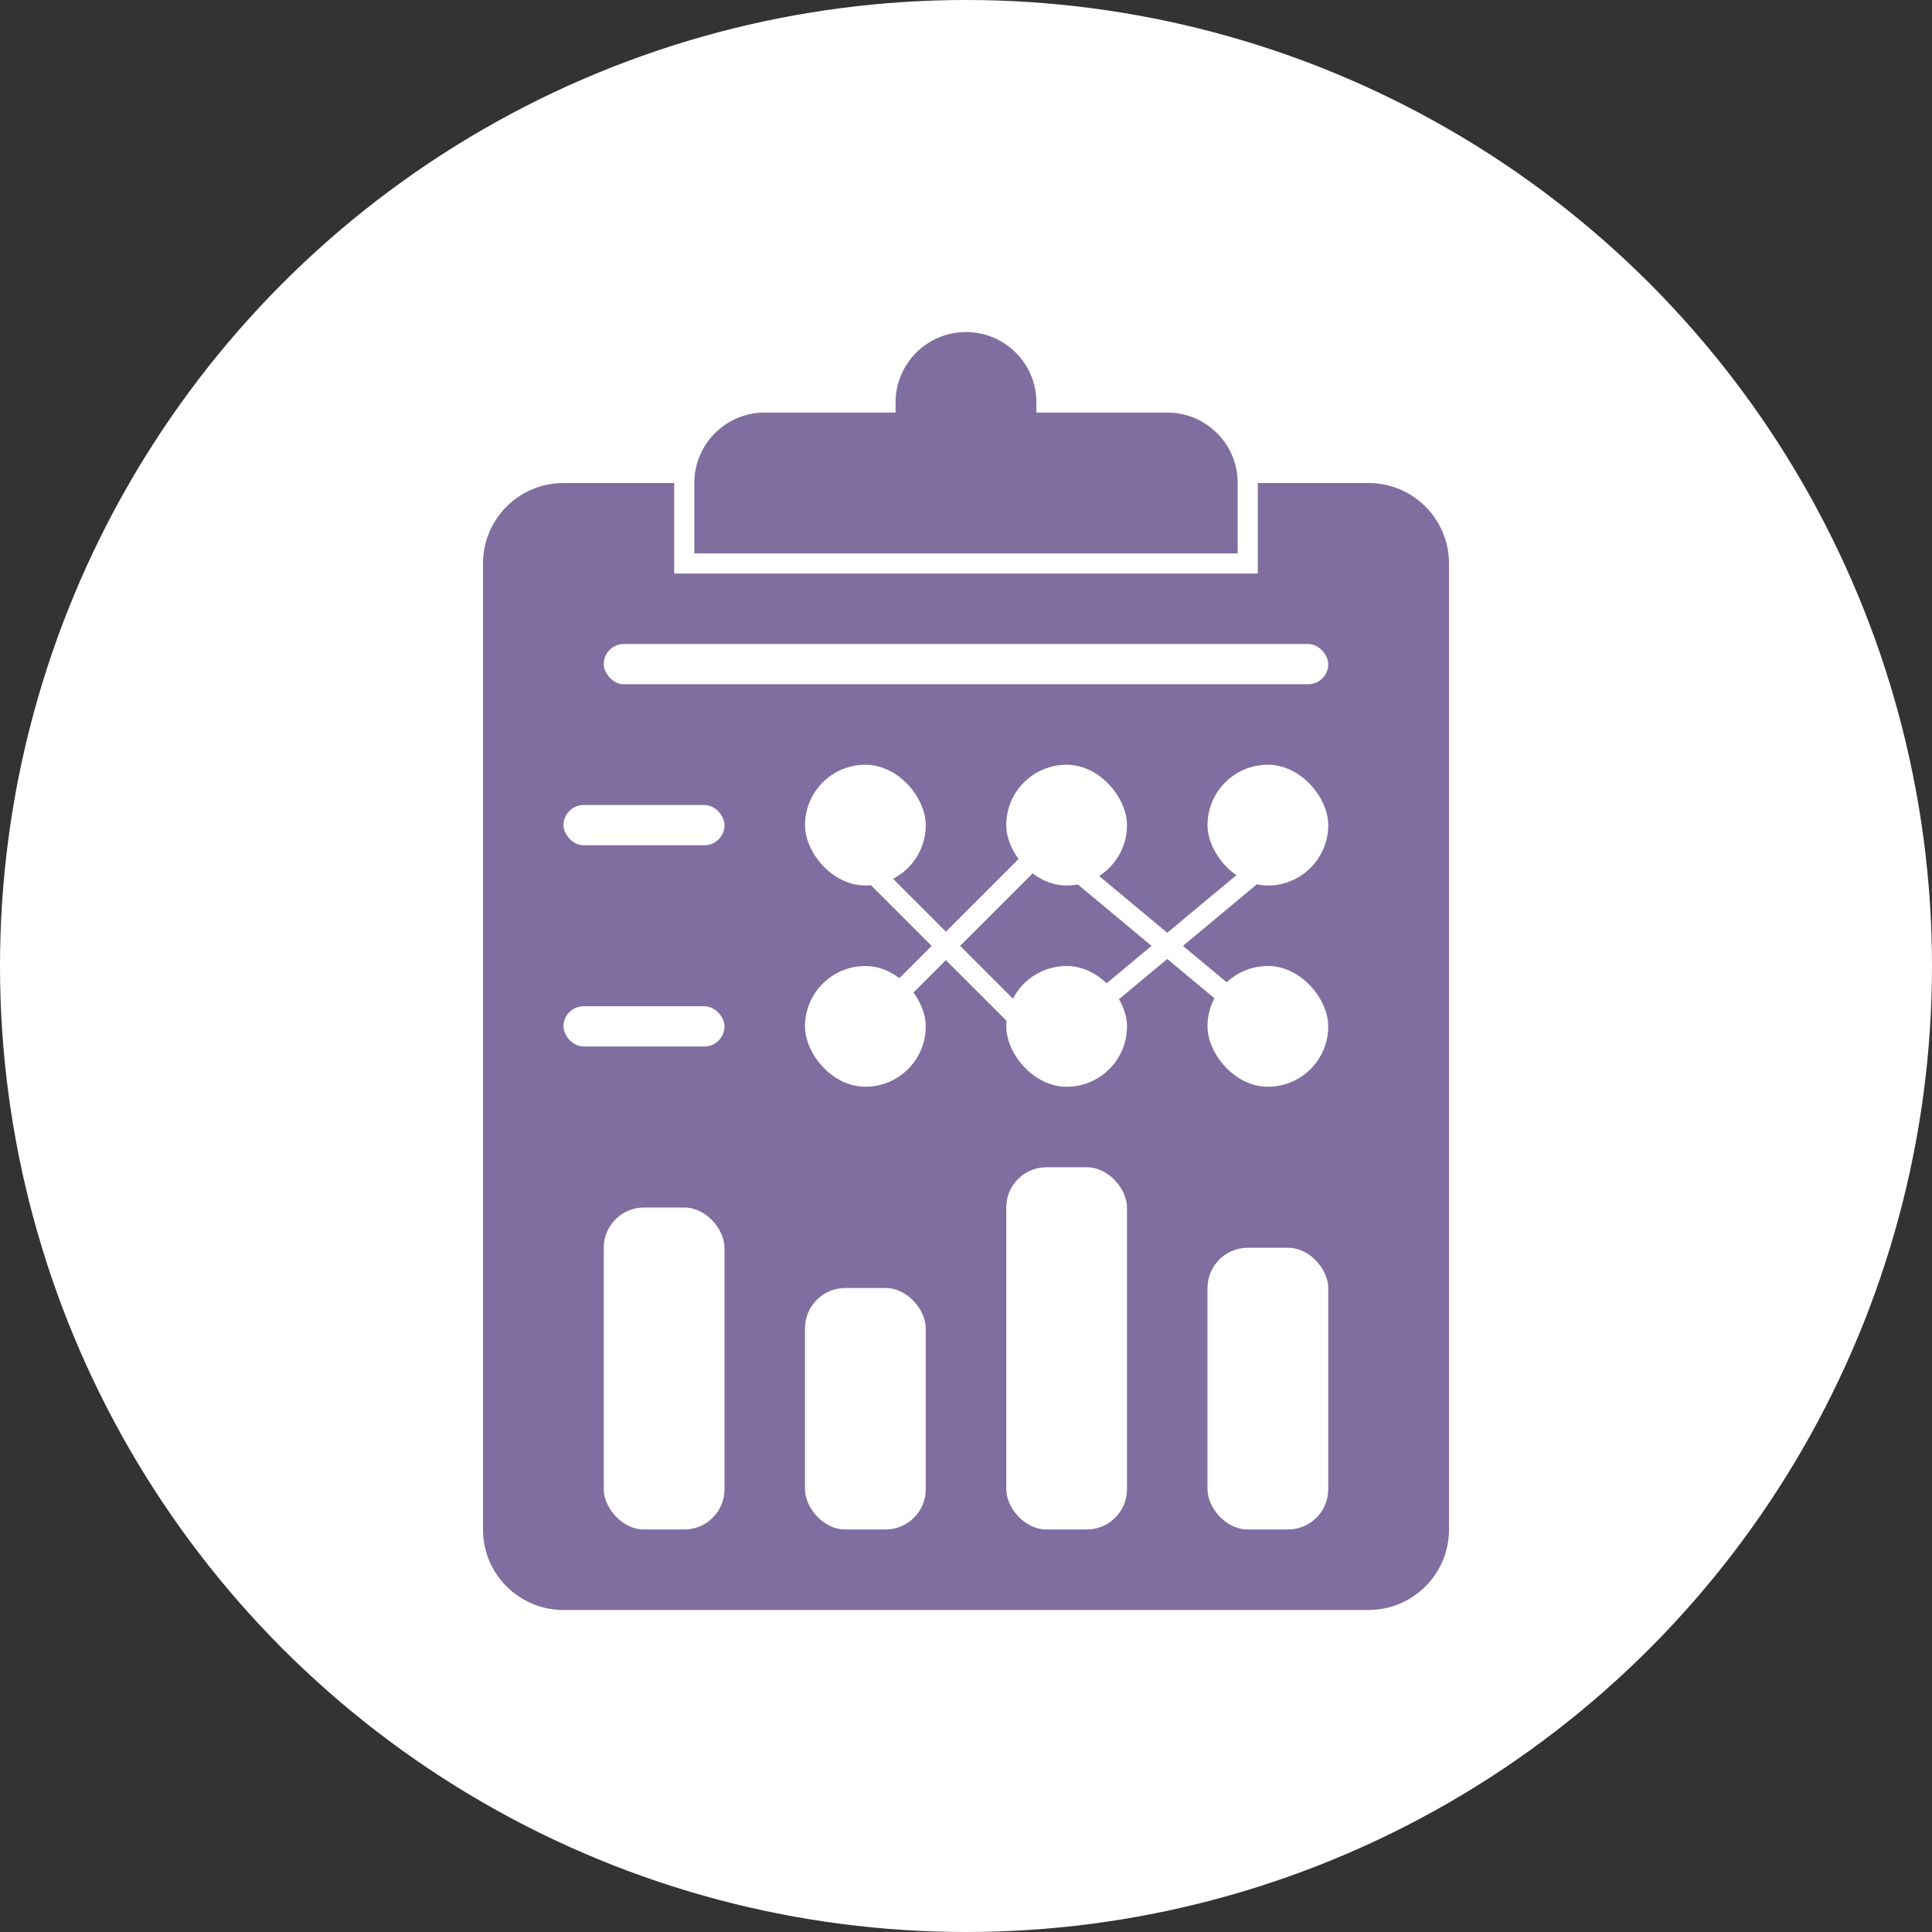 <svg xmlns="http://www.w3.org/2000/svg" width="48" height="48" viewBox="0 0 48 48">
  <rect x="0" y="0" width="48" height="48" fill="#333333" stroke="none"/>
  <g fill="none" fill-rule="evenodd">
    <circle cx="24" cy="24" r="24" fill="#FFF"/>
    <g transform="translate(12 8)">
      <path fill="#806EA0" fill-rule="nonzero" d="M0,30 L0,6 C-1.3527075e-16,4.895 0.895,4 2,4 L22,4 C23.105,4 24,4.895 24,6 L24,30 C24,31.105 23.105,32 22,32 L2,32 C0.895,32 1.3527075e-16,31.105 0,30 Z"/>
      <path fill="#806EA0" stroke="#FFF" stroke-width=".5" d="M10,2 C10,0.895 10.895,2.02906125e-16 12,0 C13.105,-2.02906125e-16 14,0.895 14,2 L17,2 C18.105,2 19,2.895 19,4 L19,6 L5,6 L5,4 C5,2.895 5.895,2 7,2 L10,2 Z"/>
      <rect width="3" height="8" x="3" y="22" fill="#FFF" rx="1"/>
      <rect width="3" height="9" x="13" y="21" fill="#FFF" rx="1"/>
      <rect width="3" height="7" x="18" y="23" fill="#FFF" rx="1"/>
      <rect width="3" height="6" x="8" y="24" fill="#FFF" rx="1"/>
      <rect width="18" height="1" x="3" y="8" fill="#FFF" rx=".5"/>
      <rect width="3" height="3" x="8" y="11" fill="#FFF" rx="1.5"/>
      <rect width="3" height="3" x="8" y="16" fill="#FFF" rx="1.5"/>
      <rect width="3" height="3" x="13" y="11" fill="#FFF" rx="1.5"/>
      <rect width="3" height="3" x="13" y="16" fill="#FFF" rx="1.5"/>
      <rect width="3" height="3" x="18" y="11" fill="#FFF" rx="1.5"/>
      <rect width="3" height="3" x="18" y="16" fill="#FFF" rx="1.5"/>
      <rect width="4" height="1" x="2" y="12" fill="#FFF" rx=".5"/>
      <rect width="4" height="1" x="2" y="17" fill="#FFF" rx=".5"/>
      <polyline stroke="#FFF" stroke-width=".5" points="9 13 14 18 20 13"/>
      <polyline stroke="#FFF" stroke-width=".5" points="9 13 14 18 20 13" transform="matrix(1 0 0 -1 0 31)"/>
    </g>
  </g>
</svg>
